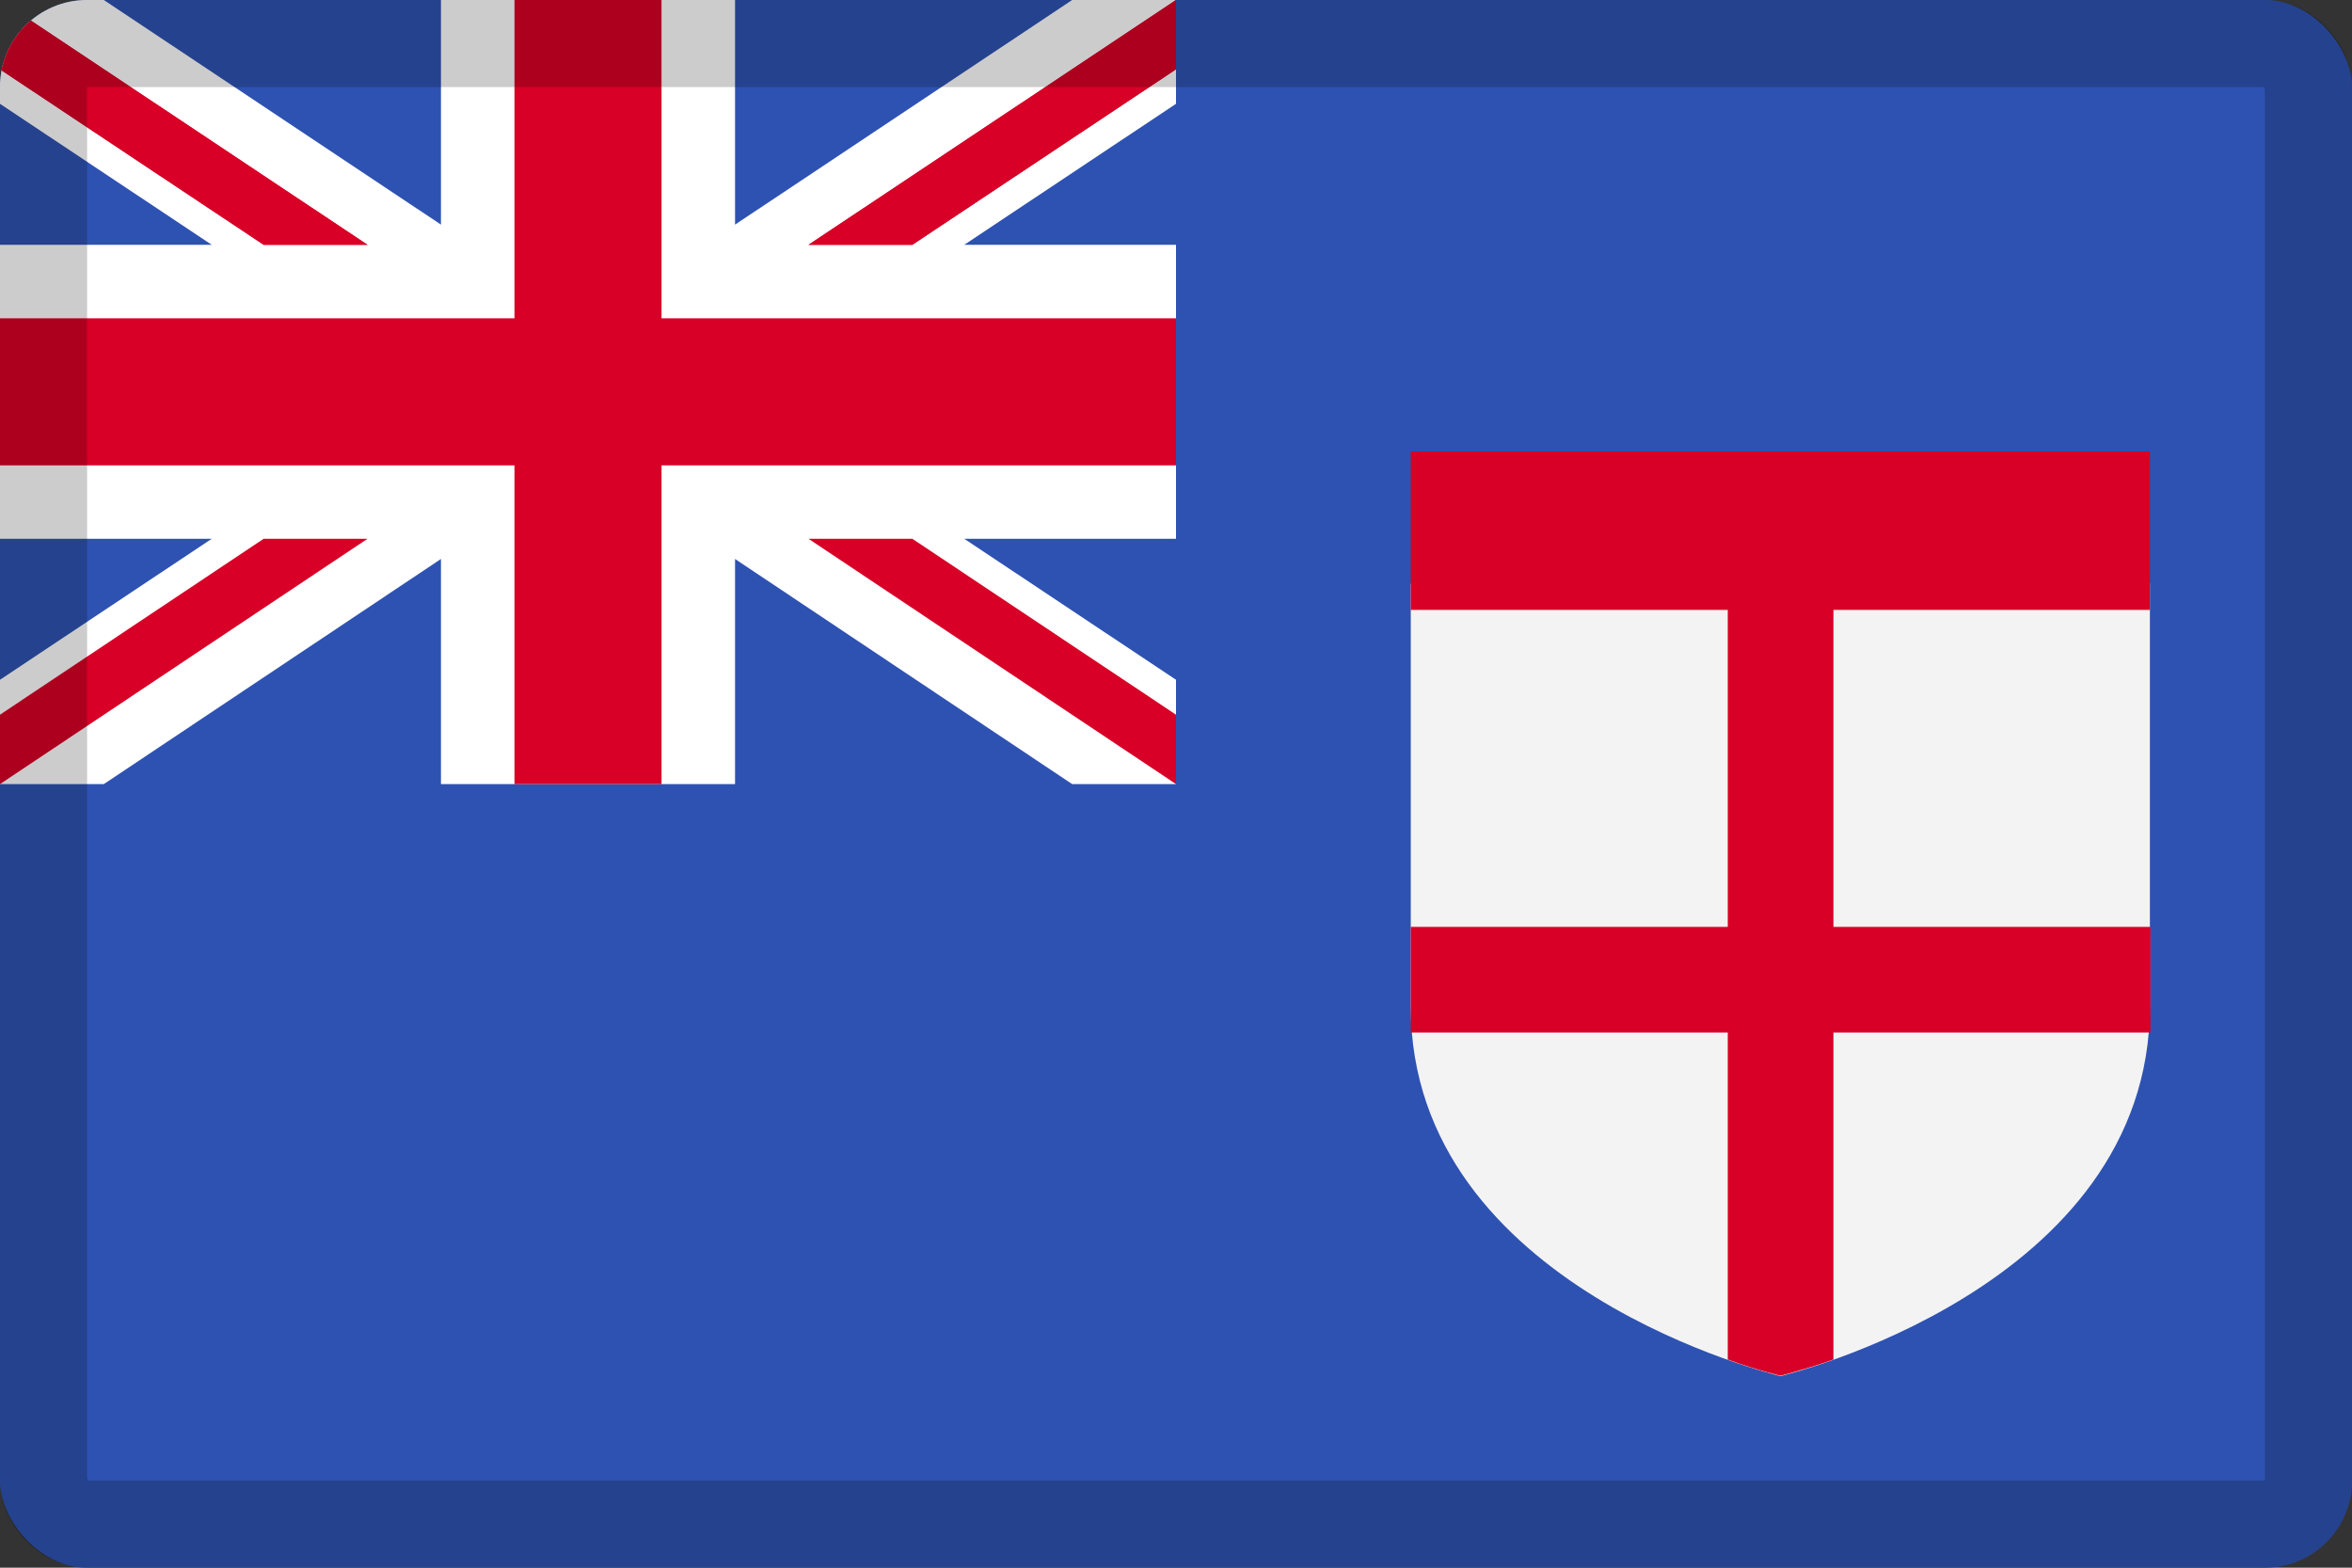 <svg width="27" height="18" viewBox="0 0 27 18" fill="none" xmlns="http://www.w3.org/2000/svg">
<rect x="0" y="0" width="27" height="18" fill="#333333" stroke="none"/>
<g clip-path="url(#clip0_109_43805)">
<path d="M0 0H27V18H0V0Z" fill="#2E52B2"/>
<path d="M13.5 0V1.192L11.069 2.811H13.5V6.186H11.069L13.5 7.805V9.003H12.308L8.438 6.418V9.003H5.062V6.418L1.192 9.003H0V7.805L2.431 6.186H0V2.811H2.431L0 1.192V0H1.192L5.062 2.579V0H8.438V2.579L12.308 0H13.5Z" fill="white"/>
<path d="M7.594 0H5.906V3.655H0V5.343H5.906V9.003H7.594V5.343H13.5V3.655H7.594V0Z" fill="#D80027"/>
<path d="M0 0V0.796L3.027 2.811H4.219L0 0ZM13.5 0V0.796L10.473 2.811H9.281L13.5 0Z" fill="#D80027"/>
<path d="M0 0V0.796L3.027 2.811H4.219L0 0ZM13.5 0V0.796L10.473 2.811H9.281L13.5 0ZM0 9.003V8.206L3.027 6.186H4.219L0 9.003ZM13.5 9.003V8.206L10.473 6.186H9.281L13.5 9.003Z" fill="#D80027"/>
<path d="M16.195 6.703V11.555C16.195 14.803 20.44 15.8 20.44 15.8C20.44 15.8 24.68 14.798 24.68 11.549V6.697L20.435 5.484L16.195 6.703Z" fill="#F3F3F3"/>
<path d="M24.68 7.003V5.184H16.195V7.003H19.834V10.642H16.195V11.855H19.834V15.61C20.198 15.742 20.44 15.795 20.44 15.795C20.44 15.795 20.683 15.737 21.047 15.61V11.855H24.686V10.642H21.047V7.003H24.68Z" fill="#D80027"/>
</g>
<rect x="0.5" y="0.5" width="26" height="17" rx="0.5" stroke="black" stroke-opacity="0.2"/>
<defs>
<clipPath id="clip0_109_43805">
<rect width="27" height="18" rx="1" fill="white"/>
</clipPath>
</defs>
</svg>
